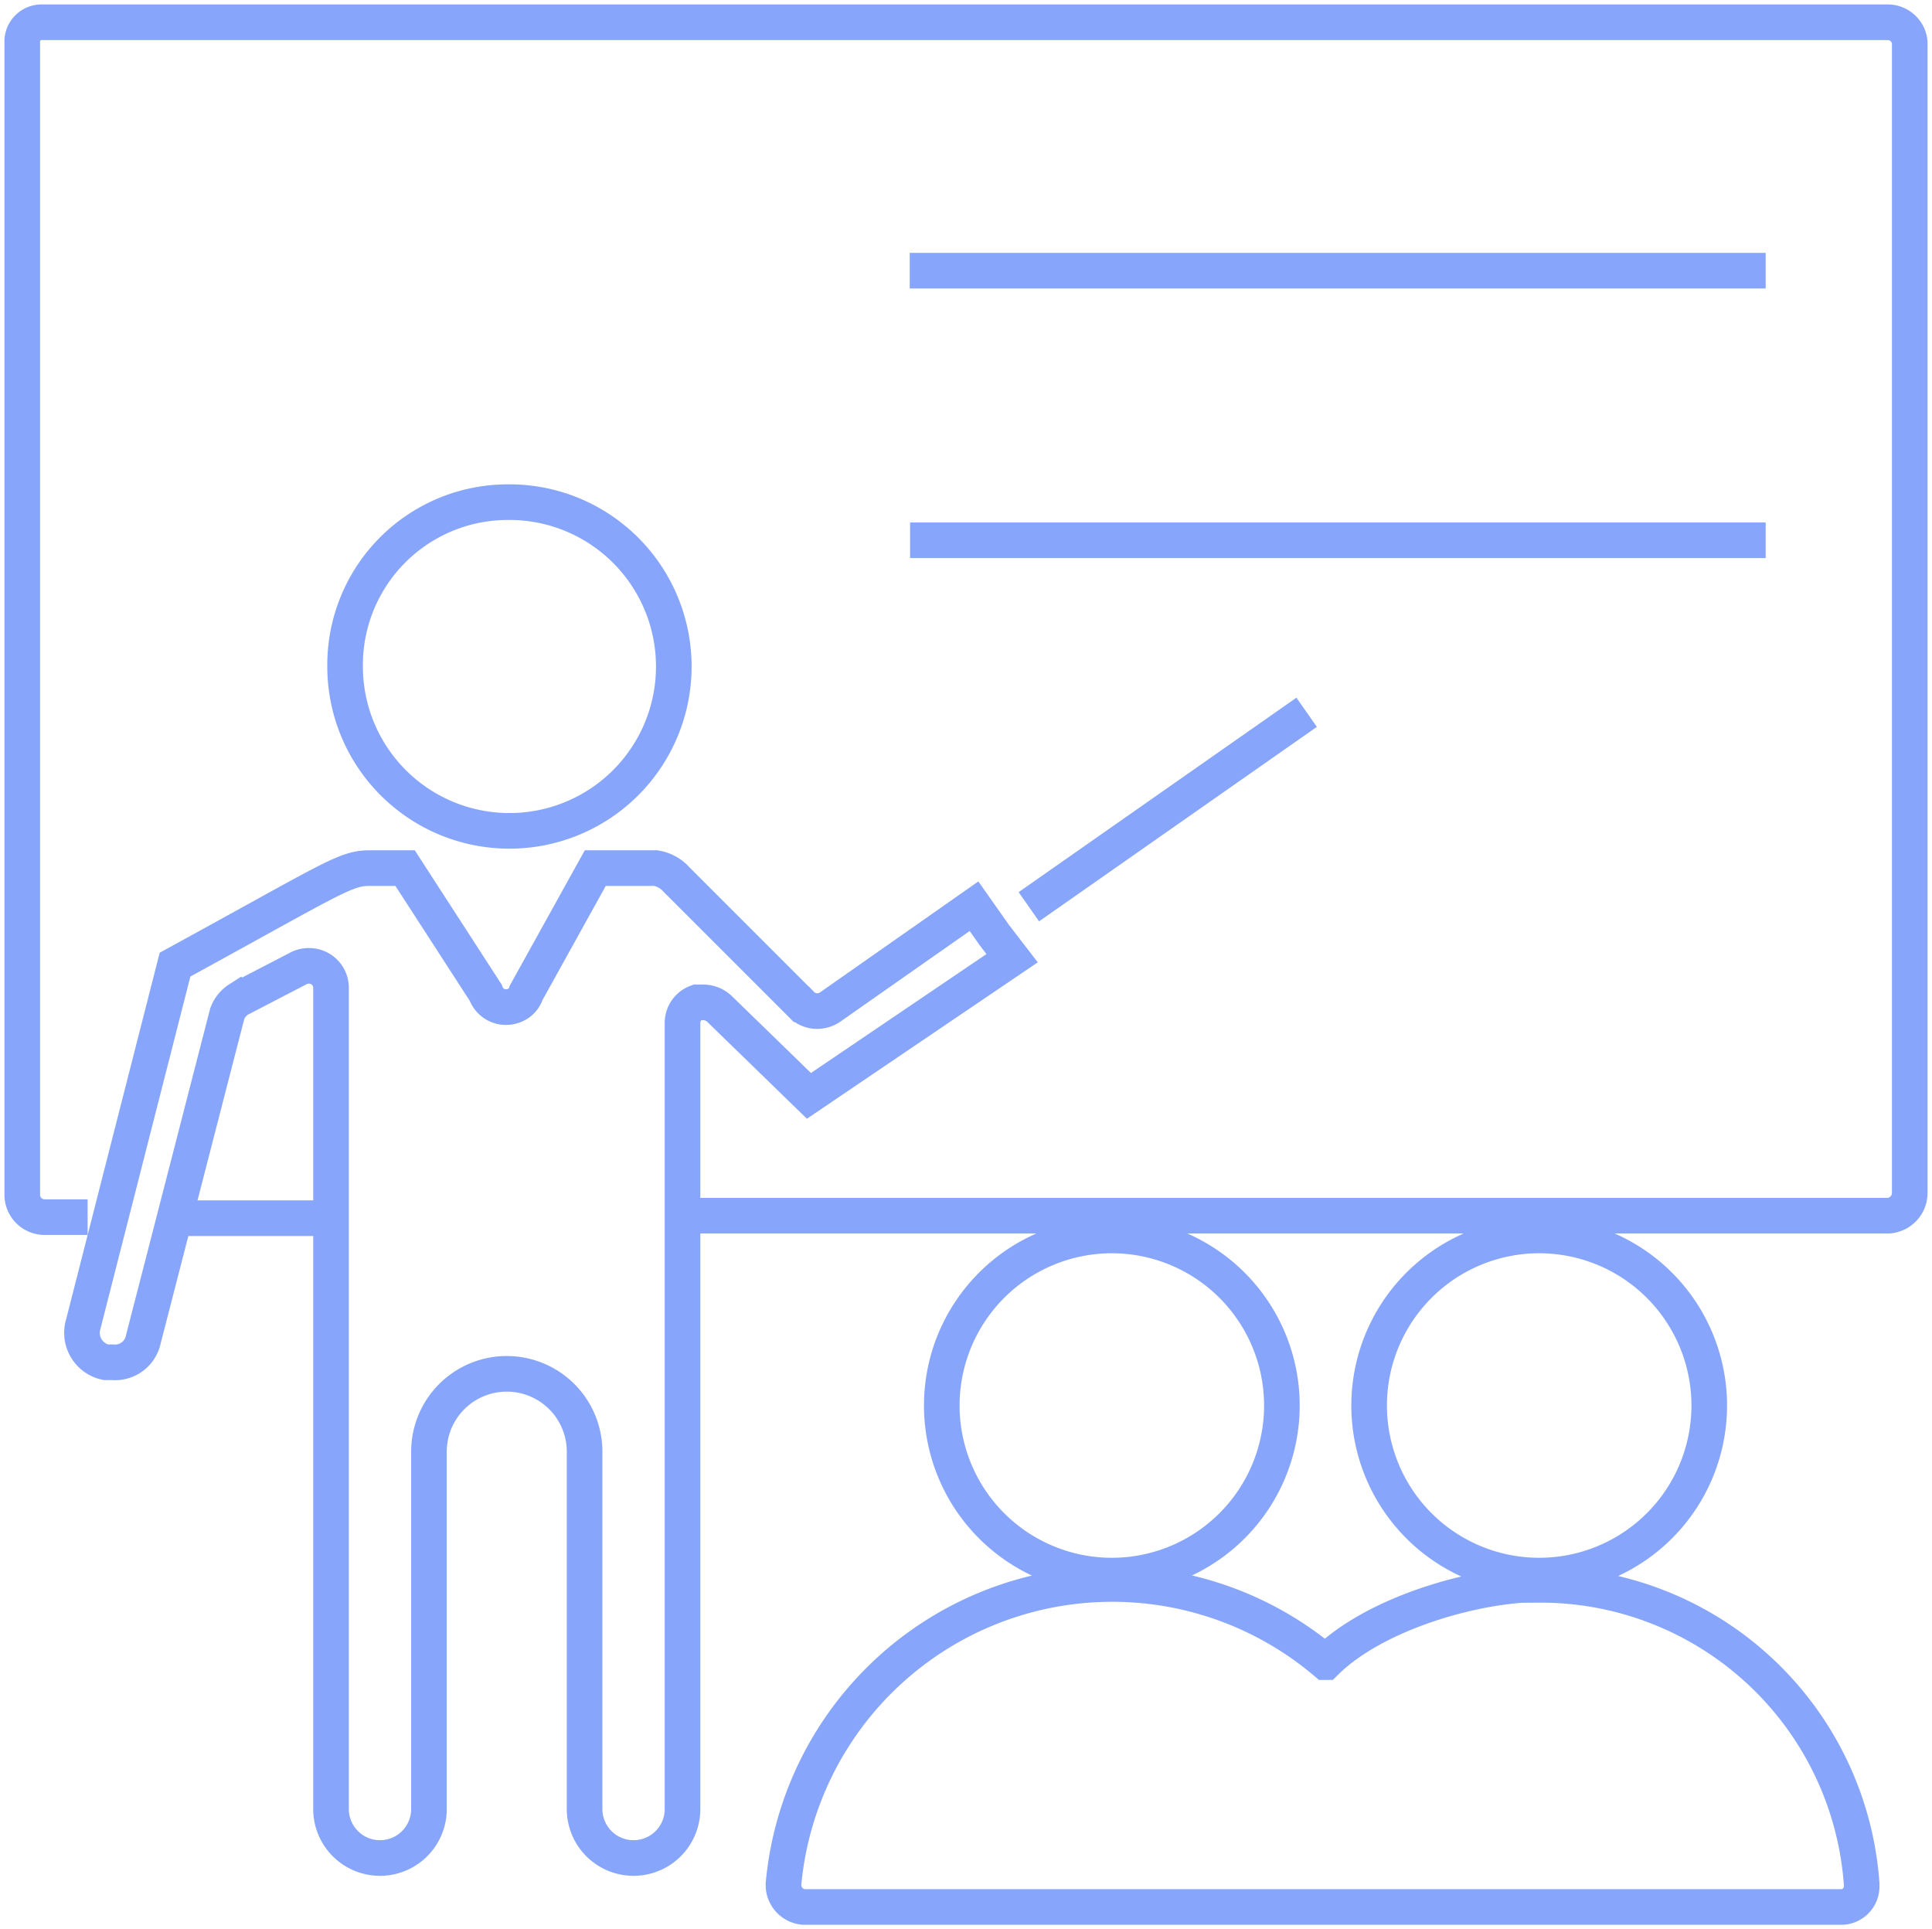<svg id="レイヤー_1" data-name="レイヤー 1" xmlns="http://www.w3.org/2000/svg" viewBox="0 0 108.5 108.34"><defs><style>.cls-1{fill:none;stroke:#87a5fb;stroke-miterlimit:10;stroke-width:2px;}</style></defs><path id="seminar" class="cls-1" d="M28.44,28.2a9.23,9.23,0,1,1-9.06,9.22A9.14,9.14,0,0,1,28.44,28.2Zm34,41.18a9.55,9.55,0,1,1-9.55,9.55A9.55,9.55,0,0,1,62.42,69.38Zm24,0a9.55,9.55,0,1,1-9.55,9.55A9.55,9.55,0,0,1,86.37,69.38Zm0,19.59c-3.56,0-9.22,1.61-12,4.37A18.54,18.54,0,0,0,44,105.8a1.24,1.24,0,0,0,1.14,1.29h58.26a1.15,1.15,0,0,0,1.15-1.15h0v-.14A18.08,18.08,0,0,0,86.37,89ZM38.94,68.27h67A1.28,1.28,0,0,0,107.25,67h0V2.39A1.24,1.24,0,0,0,106,1.25H2.38a1.09,1.09,0,0,0-1.13,1V67.05a1.26,1.26,0,0,0,1.22,1.3H4.92m15.83-19.6h2l4.53,7a1.2,1.2,0,0,0,1.53.74,1.12,1.12,0,0,0,.74-.74l3.88-7h3.4A2,2,0,0,1,38,49.4l7,7a1.23,1.23,0,0,0,.88.38,1.33,1.33,0,0,0,.73-.22l8.09-5.67,1.14,1.62,1,1.3L45.43,61.54l-5-4.86a1.33,1.33,0,0,0-.9-.39h-.39a1.22,1.22,0,0,0-.81,1.14v44.16a2.75,2.75,0,0,1-5.5,0V81.52a4.37,4.37,0,0,0-8.74,0h0v20.07a2.75,2.75,0,0,1-5.5,0V55.47a1.23,1.23,0,0,0-1.23-1.23h0a1.34,1.34,0,0,0-.52.1l-3.43,1.78a1.63,1.63,0,0,0-.65.81L8.05,75.21A1.62,1.62,0,0,1,6.31,76.5H5.94a1.69,1.69,0,0,1-1.3-2v0h0L9.83,54.17c8.87-4.85,9.56-5.42,10.92-5.42M10.44,68.41h7.67m33-38.07H99.16M51.09,15.2H99.16M73.38,40,57.78,50.92"/></svg>